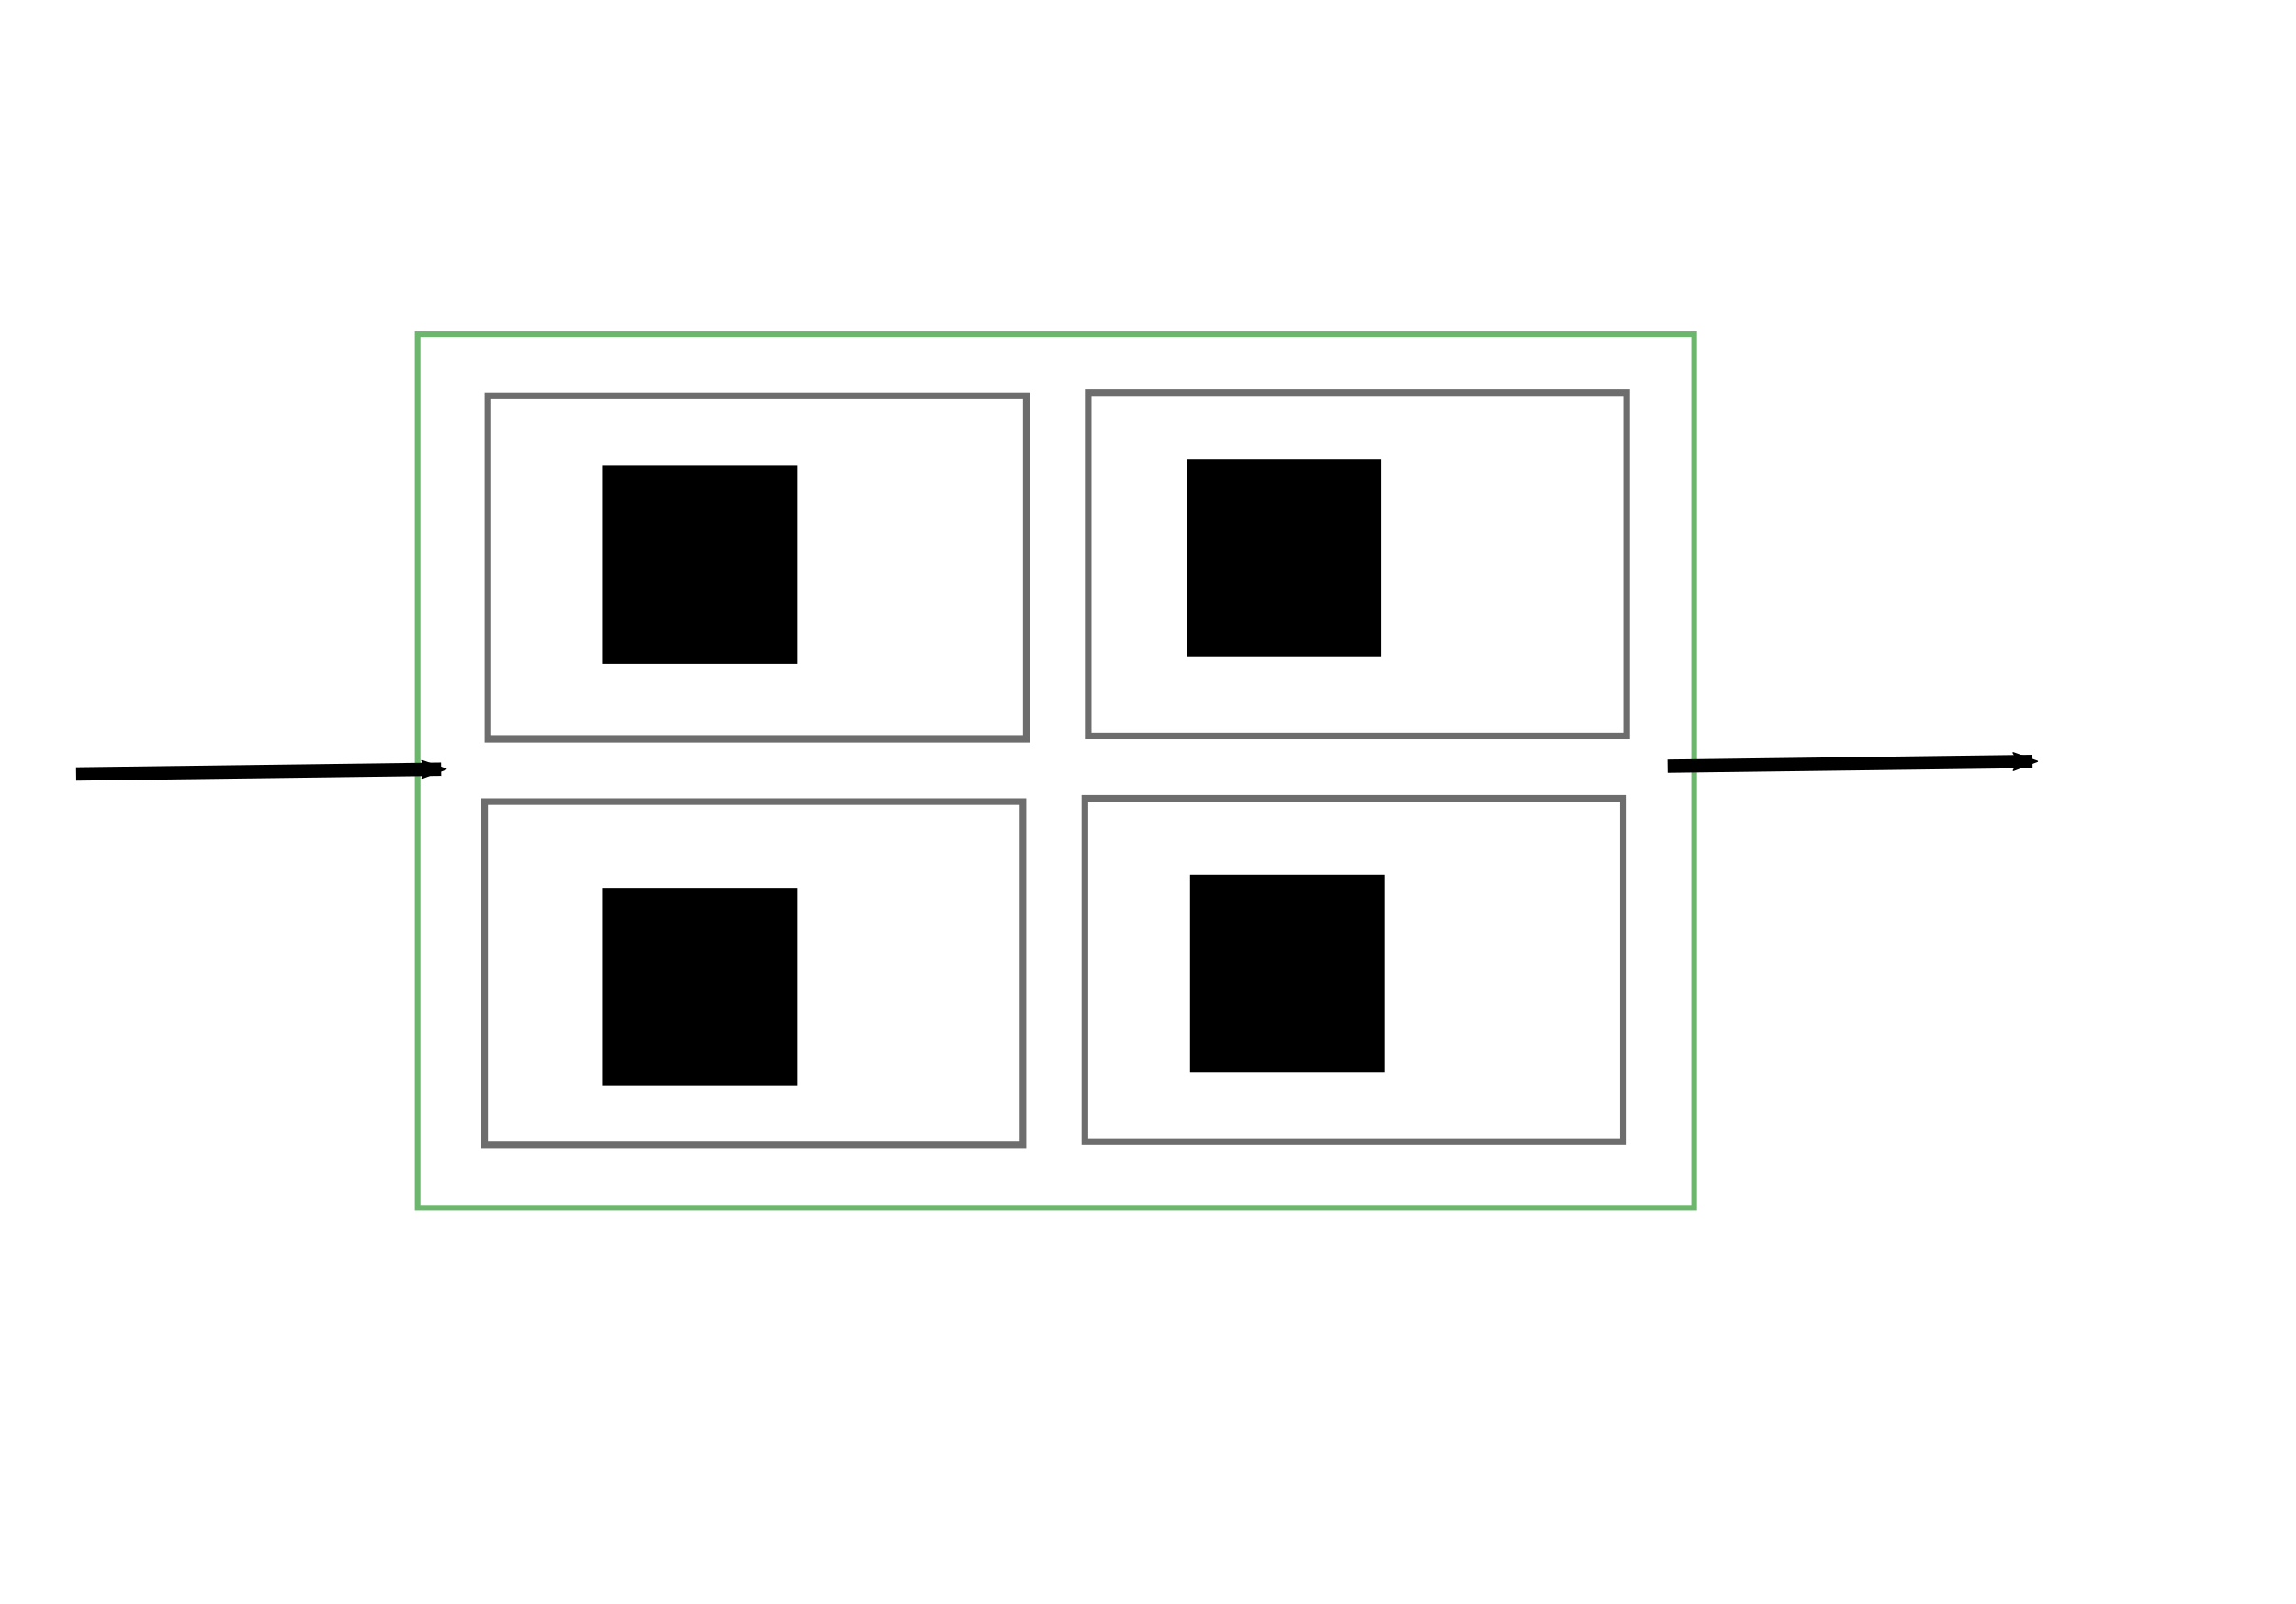 <?xml version="1.0" encoding="UTF-8" standalone="no"?>
<svg
   xmlns:dc="http://purl.org/dc/elements/1.1/"
   xmlns:cc="http://creativecommons.org/ns#"
   xmlns:rdf="http://www.w3.org/1999/02/22-rdf-syntax-ns#"
   xmlns:svg="http://www.w3.org/2000/svg"
   xmlns="http://www.w3.org/2000/svg"
   xmlns:xlink="http://www.w3.org/1999/xlink"
   version="1.1"
   id="svg17857"
   viewBox="0 0 1059.449 740.551"
   height="209mm"
   width="299mm">
  <defs
     id="defs17859">
    <marker
       style="overflow:visible"
       id="marker13622"
       refX="0"
       refY="0"
       orient="auto">
      <path
         transform="scale(-0.6,-0.6)"
         d="M 8.719,4.034 -2.207,0.016 8.719,-4.002 c -1.745,2.372 -1.735,5.617 -6e-7,8.035 z"
         style="fill:#000000;fill-opacity:1;fill-rule:evenodd;stroke:#000000;stroke-width:0.625;stroke-linejoin:round;stroke-opacity:1"
         id="path13624" />
    </marker>
    <marker
       style="overflow:visible"
       id="marker15868"
       refX="0"
       refY="0"
       orient="auto">
      <path
         transform="scale(-0.6,-0.6)"
         d="M 8.719,4.034 -2.207,0.016 8.719,-4.002 c -1.745,2.372 -1.735,5.617 -6e-7,8.035 z"
         style="fill:#000000;fill-opacity:1;fill-rule:evenodd;stroke:#000000;stroke-width:0.625;stroke-linejoin:round;stroke-opacity:1"
         id="path15870" />
    </marker>
    <linearGradient
       y2="554.163"
       x2="321.369"
       y1="554.163"
       x1="156.15"
       gradientTransform="matrix(1.522,0,0,1.522,261.405,-84.031)"
       gradientUnits="userSpaceOnUse"
       id="linearGradient6622"
       xlink:href="#linearGradient4250" />
    <linearGradient
       id="linearGradient4250">
      <stop
         id="stop4252"
         offset="0"
         style="stop-color:#ffffff;stop-opacity:1;" />
      <stop
         id="stop4254"
         offset="1"
         style="stop-color:#ffffff;stop-opacity:0;" />
    </linearGradient>
    <linearGradient
       gradientTransform="matrix(1.522,0,0,1.522,-15.622,-82.509)"
       y2="554.163"
       x2="321.369"
       y1="554.163"
       x1="156.15"
       gradientUnits="userSpaceOnUse"
       id="linearGradient6620"
       xlink:href="#linearGradient4250" />
    <marker
       orient="auto"
       refY="0"
       refX="0"
       id="marker15414"
       style="overflow:visible">
      <path
         id="path15416"
         style="fill:#000000;fill-opacity:1;fill-rule:evenodd;stroke:#000000;stroke-width:0.625;stroke-linejoin:round;stroke-opacity:1"
         d="M 8.719,4.034 -2.207,0.016 8.719,-4.002 c -1.745,2.372 -1.735,5.617 -6e-7,8.035 z"
         transform="scale(-0.6,-0.6)" />
    </marker>
    <linearGradient
       gradientUnits="userSpaceOnUse"
       y2="554.163"
       x2="321.369"
       y1="554.163"
       x1="156.15"
       id="linearGradient4262"
       xlink:href="#linearGradient4250"
       gradientTransform="matrix(1.522,0,0,1.522,-14.1,-269.731)" />
    <linearGradient
       gradientTransform="matrix(1.522,0,0,1.522,262.927,-271.253)"
       y2="554.163"
       x2="321.369"
       y1="554.163"
       x1="156.15"
       gradientUnits="userSpaceOnUse"
       id="linearGradient6614"
       xlink:href="#linearGradient4250" />
  </defs>
  <g
     transform="translate(0,-311.811)"
     id="layer1">
    <rect
       y="466.102"
       x="192.675"
       height="403.136"
       width="589.036"
       id="rect3348"
       style="opacity:0.572;fill:#ffffff;fill-opacity:1;stroke:#008000;stroke-width:2.589;stroke-linecap:square;stroke-miterlimit:4;stroke-dasharray:none;stroke-opacity:1" />
    <rect
       y="493.063"
       x="502.13"
       height="158.38"
       width="248.439"
       id="rect6612"
       style="opacity:0.572;fill:url(#linearGradient6614);fill-opacity:1;stroke:#000000;stroke-width:3.044;stroke-linecap:square;stroke-miterlimit:4;stroke-dasharray:none;stroke-opacity:1" />
    <rect
       style="opacity:0.572;fill:url(#linearGradient4262);fill-opacity:1;stroke:#000000;stroke-width:3.044;stroke-linecap:square;stroke-miterlimit:4;stroke-dasharray:none;stroke-opacity:1"
       id="rect4152"
       width="248.439"
       height="158.38"
       x="225.103"
       y="494.585" />
    <path
       id="path4162"
       d="m 35.119,669.042 168.406,-2.211"
       style="fill:none;fill-rule:evenodd;stroke:#000000;stroke-width:6.169;stroke-linecap:butt;stroke-linejoin:miter;stroke-miterlimit:4;stroke-dasharray:none;stroke-opacity:1;marker-end:url(#marker15414)" />
    <flowRoot
       transform="matrix(1.522,0,0,1.522,1023.99,-114.474)"
       style="font-style:normal;font-weight:normal;font-size:15px;line-height:125%;font-family:sans-serif;text-align:end;letter-spacing:0px;word-spacing:0px;text-anchor:end;fill:#000000;fill-opacity:1;stroke:none;stroke-width:1px;stroke-linecap:butt;stroke-linejoin:miter;stroke-opacity:1"
       id="flowRoot4210"
       xml:space="preserve"><flowRegion
         id="flowRegion4212"><rect
           y="419.362"
           x="-313"
           height="60"
           width="59"
           id="rect4214" /></flowRegion><flowPara
         style="font-size:40px"
         id="flowPara4216">2</flowPara></flowRoot>    <flowRoot
       transform="matrix(1.522,0,0,1.522,754.574,-111.43)"
       xml:space="preserve"
       id="flowRoot4218"
       style="font-style:normal;font-weight:normal;font-size:15px;line-height:125%;font-family:sans-serif;text-align:end;letter-spacing:0px;word-spacing:0px;text-anchor:end;fill:#000000;fill-opacity:1;stroke:none;stroke-width:1px;stroke-linecap:butt;stroke-linejoin:miter;stroke-opacity:1"><flowRegion
         id="flowRegion4220"><rect
           id="rect4222"
           width="59"
           height="60"
           x="-313"
           y="419.362" /></flowRegion><flowPara
         id="flowPara4224"
         style="font-size:40px">1</flowPara></flowRoot>    <rect
       y="681.807"
       x="223.581"
       height="158.38"
       width="248.439"
       id="rect6616"
       style="opacity:0.572;fill:url(#linearGradient6620);fill-opacity:1;stroke:#000000;stroke-width:3.044;stroke-linecap:square;stroke-miterlimit:4;stroke-dasharray:none;stroke-opacity:1" />
    <flowRoot
       xml:space="preserve"
       id="flowRoot4226"
       style="font-style:normal;font-weight:normal;font-size:15px;line-height:125%;font-family:sans-serif;text-align:end;letter-spacing:0px;word-spacing:0px;text-anchor:end;fill:#000000;fill-opacity:1;stroke:none;stroke-width:1px;stroke-linecap:butt;stroke-linejoin:miter;stroke-opacity:1"
       transform="matrix(1.522,0,0,1.522,754.574,83.402)"><flowRegion
         id="flowRegion4228"><rect
           id="rect4230"
           width="59"
           height="60"
           x="-313"
           y="419.362" /></flowRegion><flowPara
         id="flowPara4232"
         style="font-size:40px">3</flowPara></flowRoot>    <rect
       style="opacity:0.572;fill:url(#linearGradient6622);fill-opacity:1;stroke:#000000;stroke-width:3.044;stroke-linecap:square;stroke-miterlimit:4;stroke-dasharray:none;stroke-opacity:1"
       id="rect6618"
       width="248.439"
       height="158.38"
       x="500.608"
       y="680.285" />
    <flowRoot
       xml:space="preserve"
       id="flowRoot4242"
       style="font-style:normal;font-weight:normal;font-size:15px;line-height:125%;font-family:sans-serif;text-align:end;letter-spacing:0px;word-spacing:0px;text-anchor:end;fill:#000000;fill-opacity:1;stroke:none;stroke-width:1px;stroke-linecap:butt;stroke-linejoin:miter;stroke-opacity:1"
       transform="matrix(1.522,0,0,1.522,1025.512,77.314)"><flowRegion
         id="flowRegion4244"><rect
           id="rect4246"
           width="59"
           height="60"
           x="-313"
           y="419.362" /></flowRegion><flowPara
         id="flowPara4248"
         style="font-size:40px">4</flowPara></flowRoot>    <path
       style="fill:none;fill-rule:evenodd;stroke:#000000;stroke-width:6.169;stroke-linecap:butt;stroke-linejoin:miter;stroke-miterlimit:4;stroke-dasharray:none;stroke-opacity:1;marker-end:url(#marker15868)"
       d="m 769.46,665.444 168.406,-2.211"
       id="path7274" />
  </g>
</svg>
